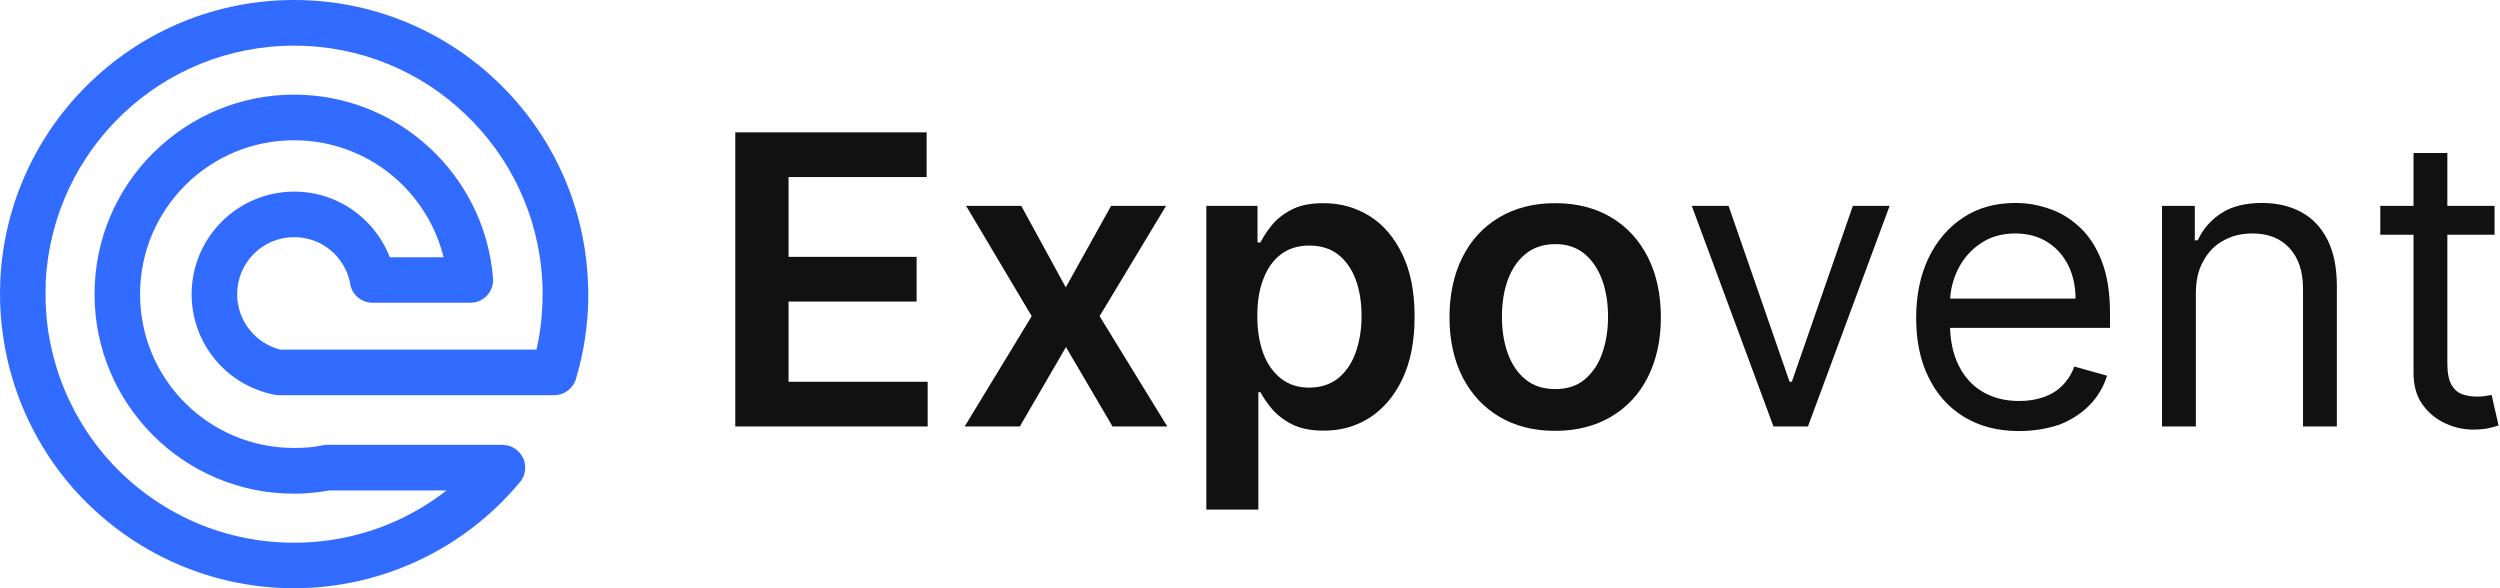 <svg width="170" height="40" viewBox="0 0 170 40" fill="none" xmlns="http://www.w3.org/2000/svg">
<g clip-path="url(#clip0_47_72)">
<path d="M2.383 29.467C1.753 28.298 1.237 27.054 0.85 25.764C0.569 24.845 0.364 23.897 0.22 22.925C0.076 21.962 0 20.983 0 20.004C0 19.731 0.008 19.397 0.023 19.01V18.964C0.304 13.66 2.633 8.909 6.238 5.494C9.827 2.087 14.669 0 19.996 0C25.323 0 30.173 2.087 33.762 5.494C37.367 8.909 39.696 13.66 39.97 18.957C39.977 19.086 39.985 19.26 39.992 19.473C40 19.776 40.008 19.951 40.008 20.004C40.008 20.983 39.932 21.962 39.795 22.918C39.658 23.859 39.454 24.785 39.188 25.68C39.029 26.363 38.414 26.872 37.678 26.872H18.926V26.864C18.828 26.864 18.721 26.856 18.623 26.834C17.006 26.507 15.595 25.635 14.601 24.413C13.614 23.206 13.03 21.673 13.03 20.004C13.03 18.084 13.811 16.338 15.071 15.079C16.338 13.811 18.084 13.03 20.004 13.03C21.704 13.03 23.259 13.637 24.474 14.654C25.369 15.405 26.075 16.376 26.507 17.492H30.165C29.664 15.473 28.579 13.682 27.099 12.309C25.232 10.586 22.743 9.539 19.996 9.539C17.135 9.539 14.555 10.677 12.665 12.529C12.643 12.552 12.62 12.582 12.59 12.605C10.693 14.502 9.524 17.113 9.524 20.004C9.524 22.895 10.693 25.513 12.59 27.403C14.479 29.292 17.097 30.461 19.989 30.461C20.36 30.461 20.694 30.446 20.99 30.423C21.279 30.393 21.575 30.355 21.878 30.294C22 30.264 22.129 30.248 22.258 30.248H34.172V30.256C34.521 30.256 34.87 30.37 35.158 30.613C35.811 31.159 35.902 32.13 35.356 32.783C33.489 35.029 31.136 36.858 28.465 38.11C25.885 39.317 23.009 40 19.989 40C16.968 40 14.1 39.325 11.512 38.11C8.841 36.858 6.488 35.029 4.614 32.783C3.764 31.759 3.013 30.643 2.383 29.467ZM3.81 24.876C4.136 25.968 4.576 27.016 5.1 28.002C5.646 29.012 6.283 29.96 6.997 30.818C8.575 32.715 10.563 34.255 12.825 35.318C14.995 36.335 17.424 36.904 19.989 36.904C22.561 36.904 24.99 36.335 27.16 35.318C28.306 34.779 29.376 34.119 30.362 33.352H22.394C22.045 33.413 21.673 33.466 21.286 33.504C20.823 33.55 20.391 33.572 19.996 33.572C16.255 33.572 12.863 32.055 10.404 29.596C7.945 27.137 6.428 23.745 6.428 20.004C6.428 16.255 7.945 12.863 10.404 10.412C10.434 10.381 10.465 10.351 10.495 10.328C12.946 7.923 16.3 6.435 19.996 6.435C23.54 6.435 26.773 7.801 29.194 10.032C31.63 12.278 33.246 15.413 33.527 18.919C33.595 19.768 32.958 20.52 32.1 20.581C32.062 20.581 32.017 20.588 31.979 20.588H25.339C24.534 20.588 23.874 19.981 23.798 19.199C23.616 18.334 23.145 17.575 22.485 17.021C21.817 16.46 20.952 16.126 20.004 16.126C18.934 16.126 17.962 16.558 17.264 17.257C16.566 17.955 16.126 18.926 16.126 20.004C16.126 20.937 16.452 21.787 16.999 22.455C17.522 23.1 18.243 23.57 19.063 23.775H36.479C36.578 23.35 36.661 22.918 36.722 22.478C36.836 21.681 36.896 20.854 36.896 20.011V19.571C36.896 19.465 36.889 19.313 36.873 19.123C36.646 14.654 34.673 10.639 31.622 7.748C28.602 4.864 24.512 3.104 19.996 3.104C15.489 3.104 11.391 4.864 8.363 7.74C5.312 10.632 3.347 14.646 3.111 19.116V19.139C3.104 19.366 3.096 19.655 3.096 20.004C3.096 20.854 3.157 21.681 3.271 22.478C3.4 23.297 3.574 24.102 3.81 24.876Z" fill="url(#paint0_linear_47_72)"/>
</g>
<path d="M50 29V9H63.011V12.04H53.622V17.466H62.33V20.506H53.622V25.96H63.082V29H50Z" fill="#111111"/>
<path d="M69.446 14L72.472 19.54L75.554 14H79.29L74.773 21.5L79.375 29H75.653L72.486 23.602L69.347 29H65.597L70.156 21.5L65.696 14H69.446Z" fill="#111111"/>
<path d="M82.031 34.625V14H85.511V16.486H85.71C85.895 16.116 86.15 15.733 86.477 15.321C86.804 14.909 87.258 14.554 87.827 14.255C88.395 13.957 89.119 13.815 90 13.815C91.165 13.815 92.202 14.114 93.139 14.696C94.077 15.278 94.815 16.159 95.369 17.309C95.923 18.46 96.193 19.866 96.193 21.528C96.193 23.176 95.923 24.582 95.383 25.733C94.844 26.883 94.105 27.764 93.182 28.375C92.244 28.986 91.193 29.284 90.014 29.284C89.148 29.284 88.438 29.142 87.869 28.858C87.301 28.574 86.847 28.218 86.506 27.821C86.165 27.409 85.895 27.025 85.71 26.67H85.568V34.653H82.031V34.625ZM85.497 21.5C85.497 22.466 85.639 23.318 85.909 24.042C86.179 24.767 86.591 25.335 87.117 25.747C87.642 26.159 88.281 26.358 89.02 26.358C89.801 26.358 90.454 26.145 90.98 25.733C91.506 25.307 91.903 24.738 92.173 24C92.443 23.261 92.585 22.437 92.585 21.5C92.585 20.562 92.457 19.738 92.188 19.014C91.918 18.29 91.52 17.721 90.994 17.309C90.469 16.898 89.815 16.699 89.02 16.699C88.267 16.699 87.628 16.898 87.102 17.295C86.577 17.693 86.179 18.247 85.909 18.971C85.625 19.682 85.497 20.534 85.497 21.5Z" fill="#111111"/>
<path d="M105.753 29.298C104.29 29.298 103.011 28.971 101.946 28.332C100.867 27.693 100.043 26.784 99.446 25.633C98.864 24.468 98.565 23.119 98.565 21.571C98.565 20.023 98.864 18.659 99.446 17.494C100.028 16.329 100.867 15.42 101.946 14.781C103.026 14.142 104.29 13.815 105.753 13.815C107.216 13.815 108.494 14.142 109.56 14.781C110.639 15.42 111.463 16.329 112.06 17.494C112.642 18.659 112.94 20.023 112.94 21.571C112.94 23.119 112.642 24.468 112.06 25.633C111.477 26.798 110.639 27.693 109.56 28.332C108.48 28.971 107.216 29.298 105.753 29.298ZM105.767 26.457C106.563 26.457 107.23 26.244 107.756 25.804C108.281 25.363 108.693 24.767 108.949 24.028C109.205 23.29 109.347 22.466 109.347 21.542C109.347 20.619 109.219 19.795 108.949 19.042C108.679 18.304 108.281 17.707 107.756 17.267C107.216 16.826 106.563 16.599 105.767 16.599C104.957 16.599 104.276 16.826 103.736 17.267C103.196 17.707 102.798 18.304 102.528 19.042C102.259 19.781 102.131 20.619 102.131 21.542C102.131 22.451 102.259 23.275 102.528 24.028C102.798 24.767 103.196 25.363 103.736 25.804C104.276 26.244 104.957 26.457 105.767 26.457Z" fill="#111111"/>
<path d="M128.494 14L122.94 29H120.596L115.042 14H117.542L121.69 25.96H121.846L125.994 14H128.494Z" fill="#111111"/>
<path d="M137.286 29.312C135.838 29.312 134.602 28.986 133.551 28.346C132.5 27.707 131.704 26.812 131.136 25.648C130.568 24.497 130.298 23.148 130.298 21.613C130.298 20.079 130.582 18.716 131.136 17.551C131.704 16.372 132.485 15.463 133.494 14.795C134.502 14.128 135.696 13.801 137.045 13.801C137.826 13.801 138.593 13.929 139.36 14.199C140.127 14.454 140.809 14.881 141.434 15.463C142.059 16.045 142.556 16.812 142.926 17.778C143.295 18.73 143.48 19.909 143.48 21.315V22.295H131.917V20.307H141.136C141.136 19.454 140.965 18.702 140.639 18.034C140.298 17.366 139.829 16.841 139.218 16.457C138.607 16.074 137.883 15.875 137.045 15.875C136.122 15.875 135.34 16.102 134.673 16.557C134.005 17.011 133.494 17.594 133.139 18.318C132.784 19.043 132.599 19.809 132.599 20.648V21.983C132.599 23.119 132.798 24.071 133.196 24.866C133.593 25.648 134.133 26.244 134.843 26.656C135.554 27.068 136.363 27.267 137.301 27.267C137.911 27.267 138.451 27.182 138.948 27.011C139.446 26.841 139.872 26.585 140.227 26.23C140.582 25.875 140.866 25.449 141.051 24.923L143.281 25.548C143.039 26.301 142.656 26.969 142.102 27.537C141.548 28.105 140.866 28.545 140.056 28.872C139.204 29.156 138.295 29.312 137.286 29.312Z" fill="#111111"/>
<path d="M149.318 19.98V29H147.017V14H149.247V16.344H149.446C149.801 15.577 150.326 14.966 151.051 14.497C151.761 14.028 152.698 13.801 153.821 13.801C154.843 13.801 155.724 14.014 156.491 14.426C157.258 14.838 157.84 15.463 158.267 16.301C158.693 17.139 158.906 18.19 158.906 19.469V29H156.605V19.625C156.605 18.446 156.292 17.523 155.681 16.869C155.071 16.202 154.232 15.875 153.167 15.875C152.429 15.875 151.775 16.031 151.193 16.358C150.61 16.67 150.156 17.139 149.829 17.75C149.474 18.361 149.318 19.099 149.318 19.98Z" fill="#111111"/>
<path d="M169.63 14V15.96H161.86V14H169.63ZM164.119 10.406H166.42V24.71C166.42 25.364 166.519 25.846 166.704 26.173C166.903 26.5 167.144 26.713 167.443 26.812C167.741 26.912 168.068 26.969 168.409 26.969C168.664 26.969 168.877 26.954 169.034 26.926C169.19 26.898 169.332 26.869 169.431 26.855L169.9 28.929C169.744 28.986 169.531 29.043 169.247 29.114C168.963 29.17 168.607 29.213 168.181 29.213C167.528 29.213 166.889 29.071 166.278 28.787C165.653 28.503 165.142 28.077 164.73 27.508C164.318 26.94 164.119 26.216 164.119 25.335V10.406Z" fill="#111111"/>
<defs>
<linearGradient id="paint0_linear_47_72" x1="20.004" y1="0" x2="20.004" y2="40" gradientUnits="userSpaceOnUse">
<stop stop-color="#316BFF"/>
<stop offset="1" stop-color="#316BFF"/>
</linearGradient>
<clipPath id="clip0_47_72">
<rect width="40" height="40" fill="white"/>
</clipPath>
</defs>
</svg>

